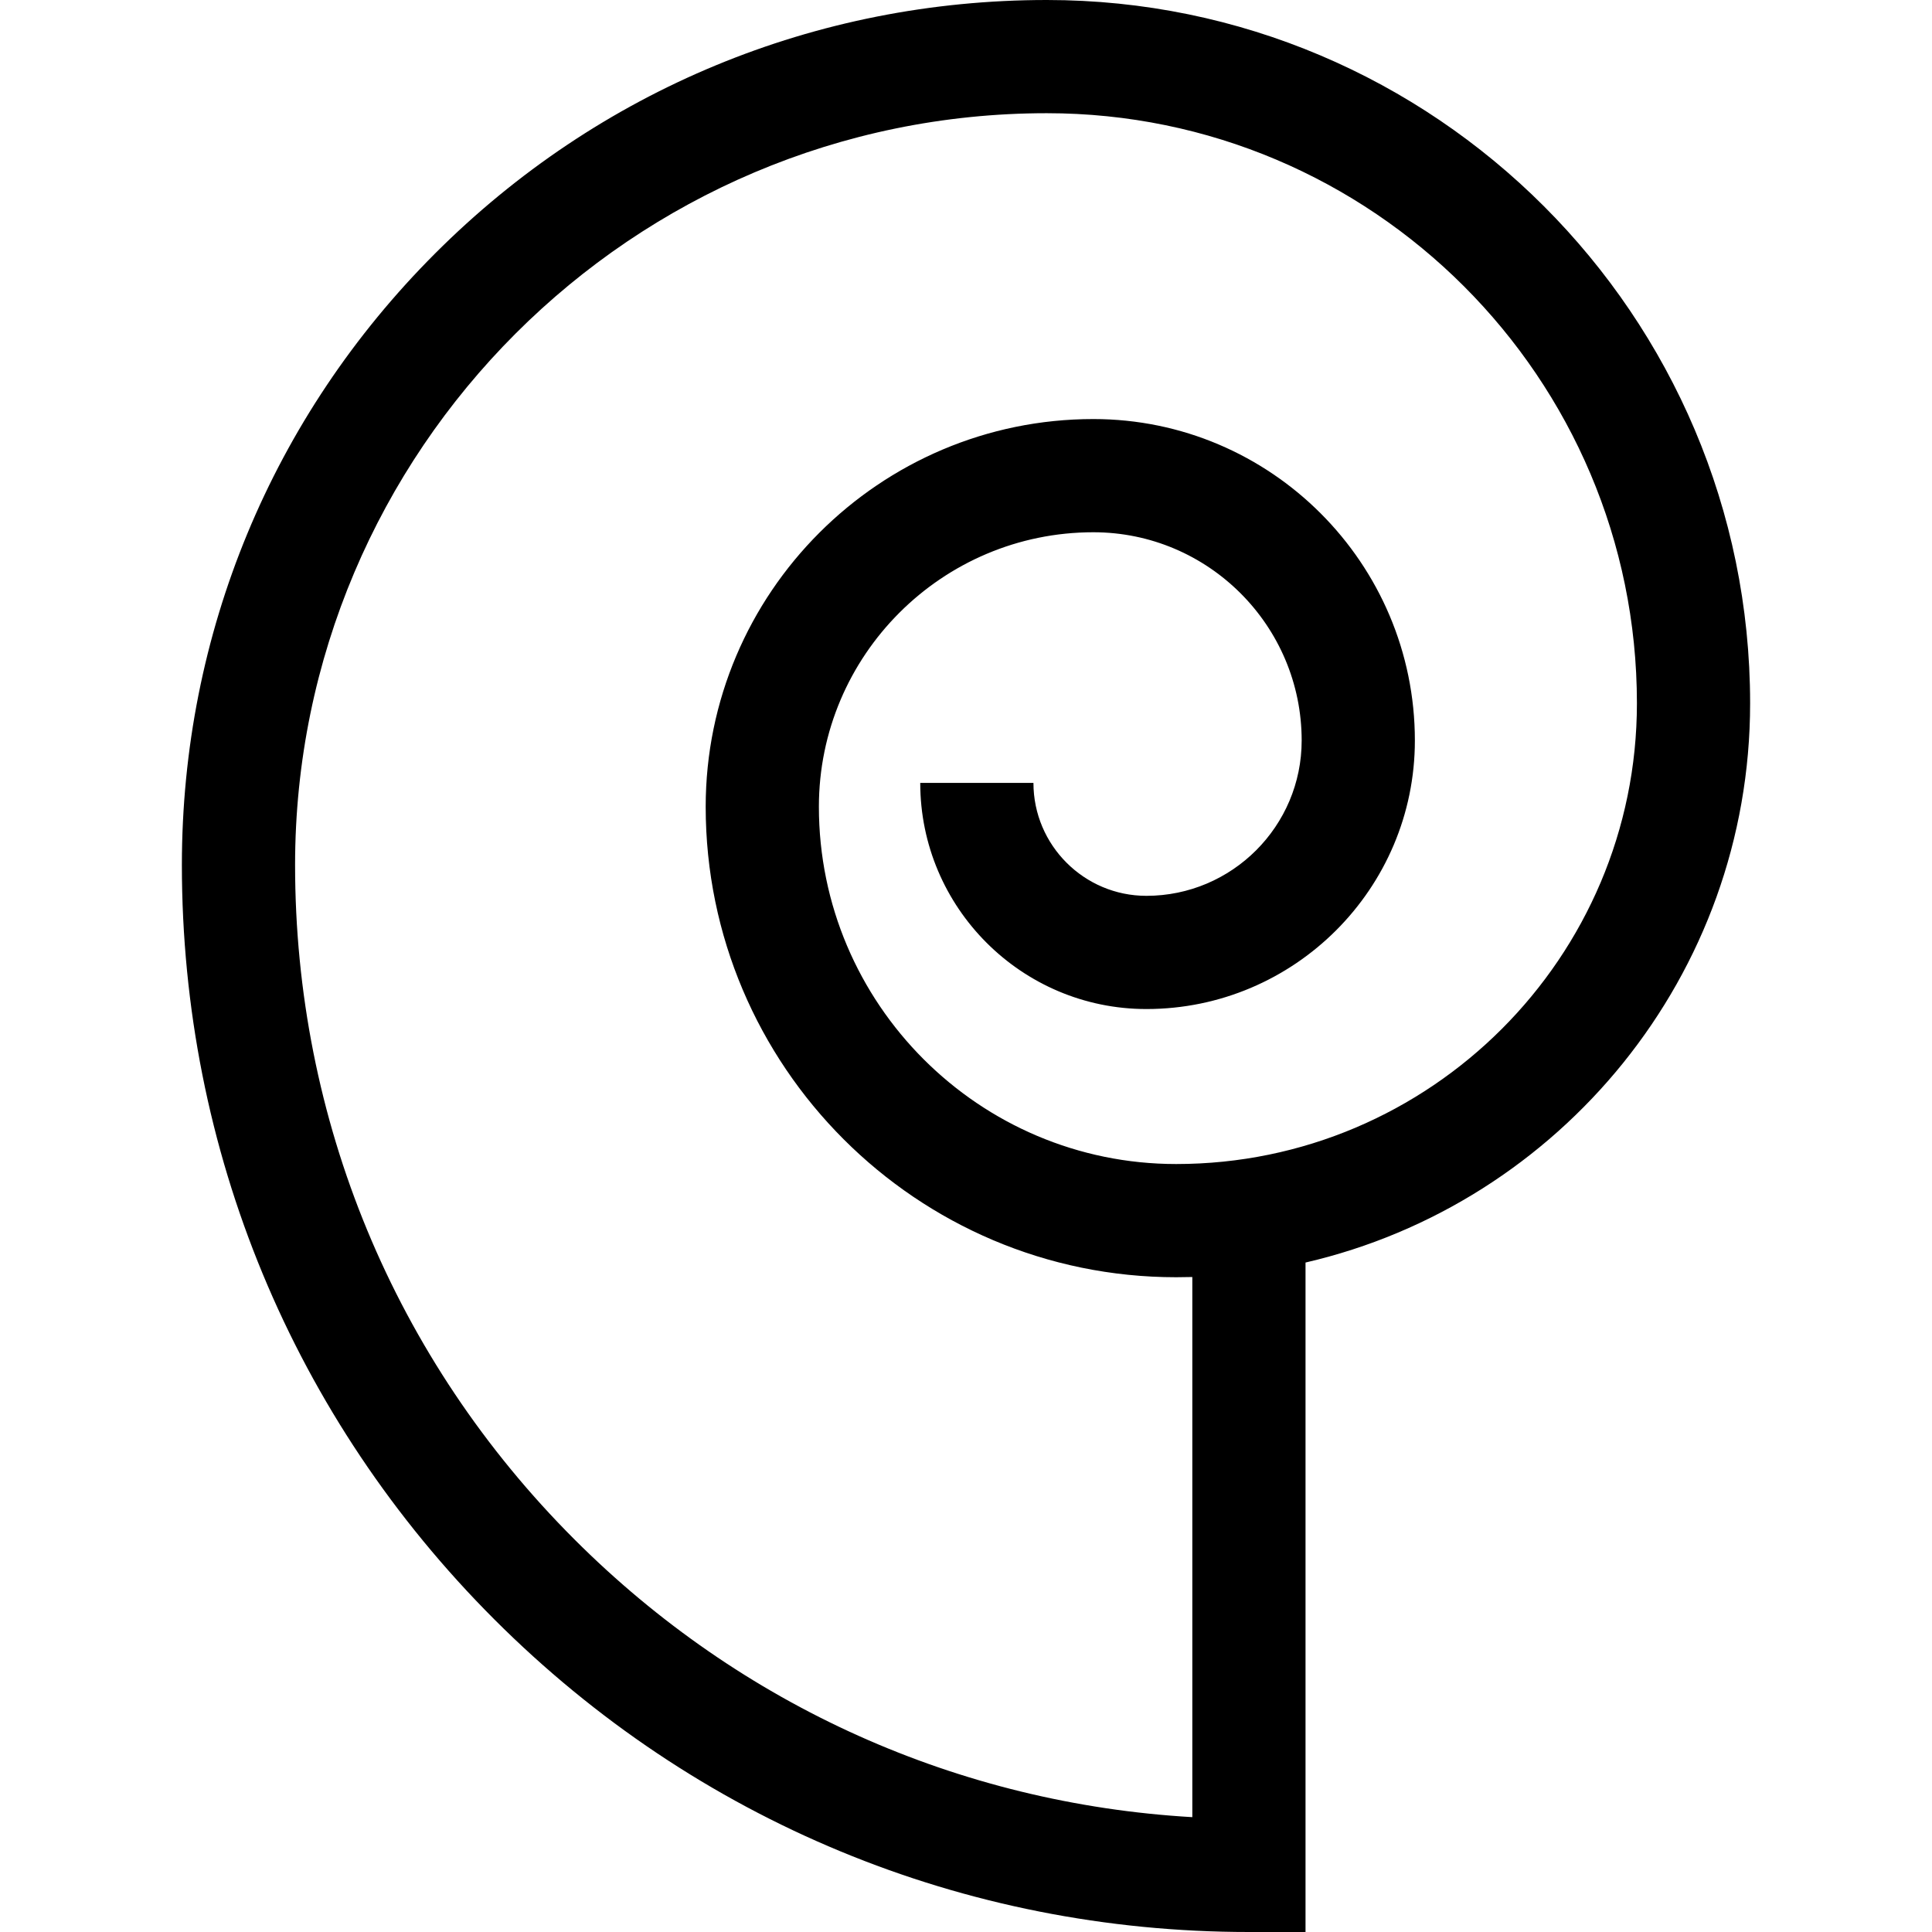<?xml version="1.0" encoding="iso-8859-1"?>
<!-- Generator: Adobe Illustrator 19.0.0, SVG Export Plug-In . SVG Version: 6.00 Build 0)  -->
<svg version="1.1" id="Capa_1" xmlns="http://www.w3.org/2000/svg" xmlns:xlink="http://www.w3.org/1999/xlink" x="0px" y="0px"
	 viewBox="0 0 512 512" style="enable-background:new 0 0 512 512;" xml:space="preserve">
<g>
	<g>
		<path d="M277.422,0c-61.228,0-118.79,23.843-162.084,67.138C72.043,110.432,48.2,167.995,48.2,229.222
			c0,75.533,29.414,146.544,82.823,199.954C184.434,482.586,255.444,512,330.978,512h15V334.585
			C413.394,318.998,463.8,258.463,463.8,186.378C463.8,83.609,380.191,0,277.422,0z M311.698,308.48
			c-52.208,0-94.683-42.474-94.683-94.682c0-40.112,32.634-72.746,72.746-72.746c30.436,0,55.196,24.761,55.196,55.196
			c0,22.694-18.463,41.157-41.157,41.157c-16.501,0-29.926-13.425-29.926-29.926h-30c0,33.043,26.883,59.926,59.926,59.926
			c39.236,0,71.157-31.921,71.157-71.157c0-46.978-38.219-85.196-85.196-85.196c-56.654,0-102.746,46.091-102.746,102.746
			c0,68.75,55.933,124.682,124.683,124.682c1.434,0,2.855-0.02,4.279-0.059v143.145c-61.879-3.597-119.55-29.411-163.74-73.603
			C104.493,360.22,78.2,296.742,78.2,229.222C78.2,119.371,167.57,30,277.422,30C363.649,30,433.8,100.151,433.8,186.378
			C433.8,253.705,379.025,308.48,311.698,308.48z"/>
	</g>
</g>
<g>
</g>
<g>
</g>
<g>
</g>
<g>
</g>
<g>
</g>
<g>
</g>
<g>
</g>
<g>
</g>
<g>
</g>
<g>
</g>
<g>
</g>
<g>
</g>
<g>
</g>
<g>
</g>
<g>
</g>
</svg>
